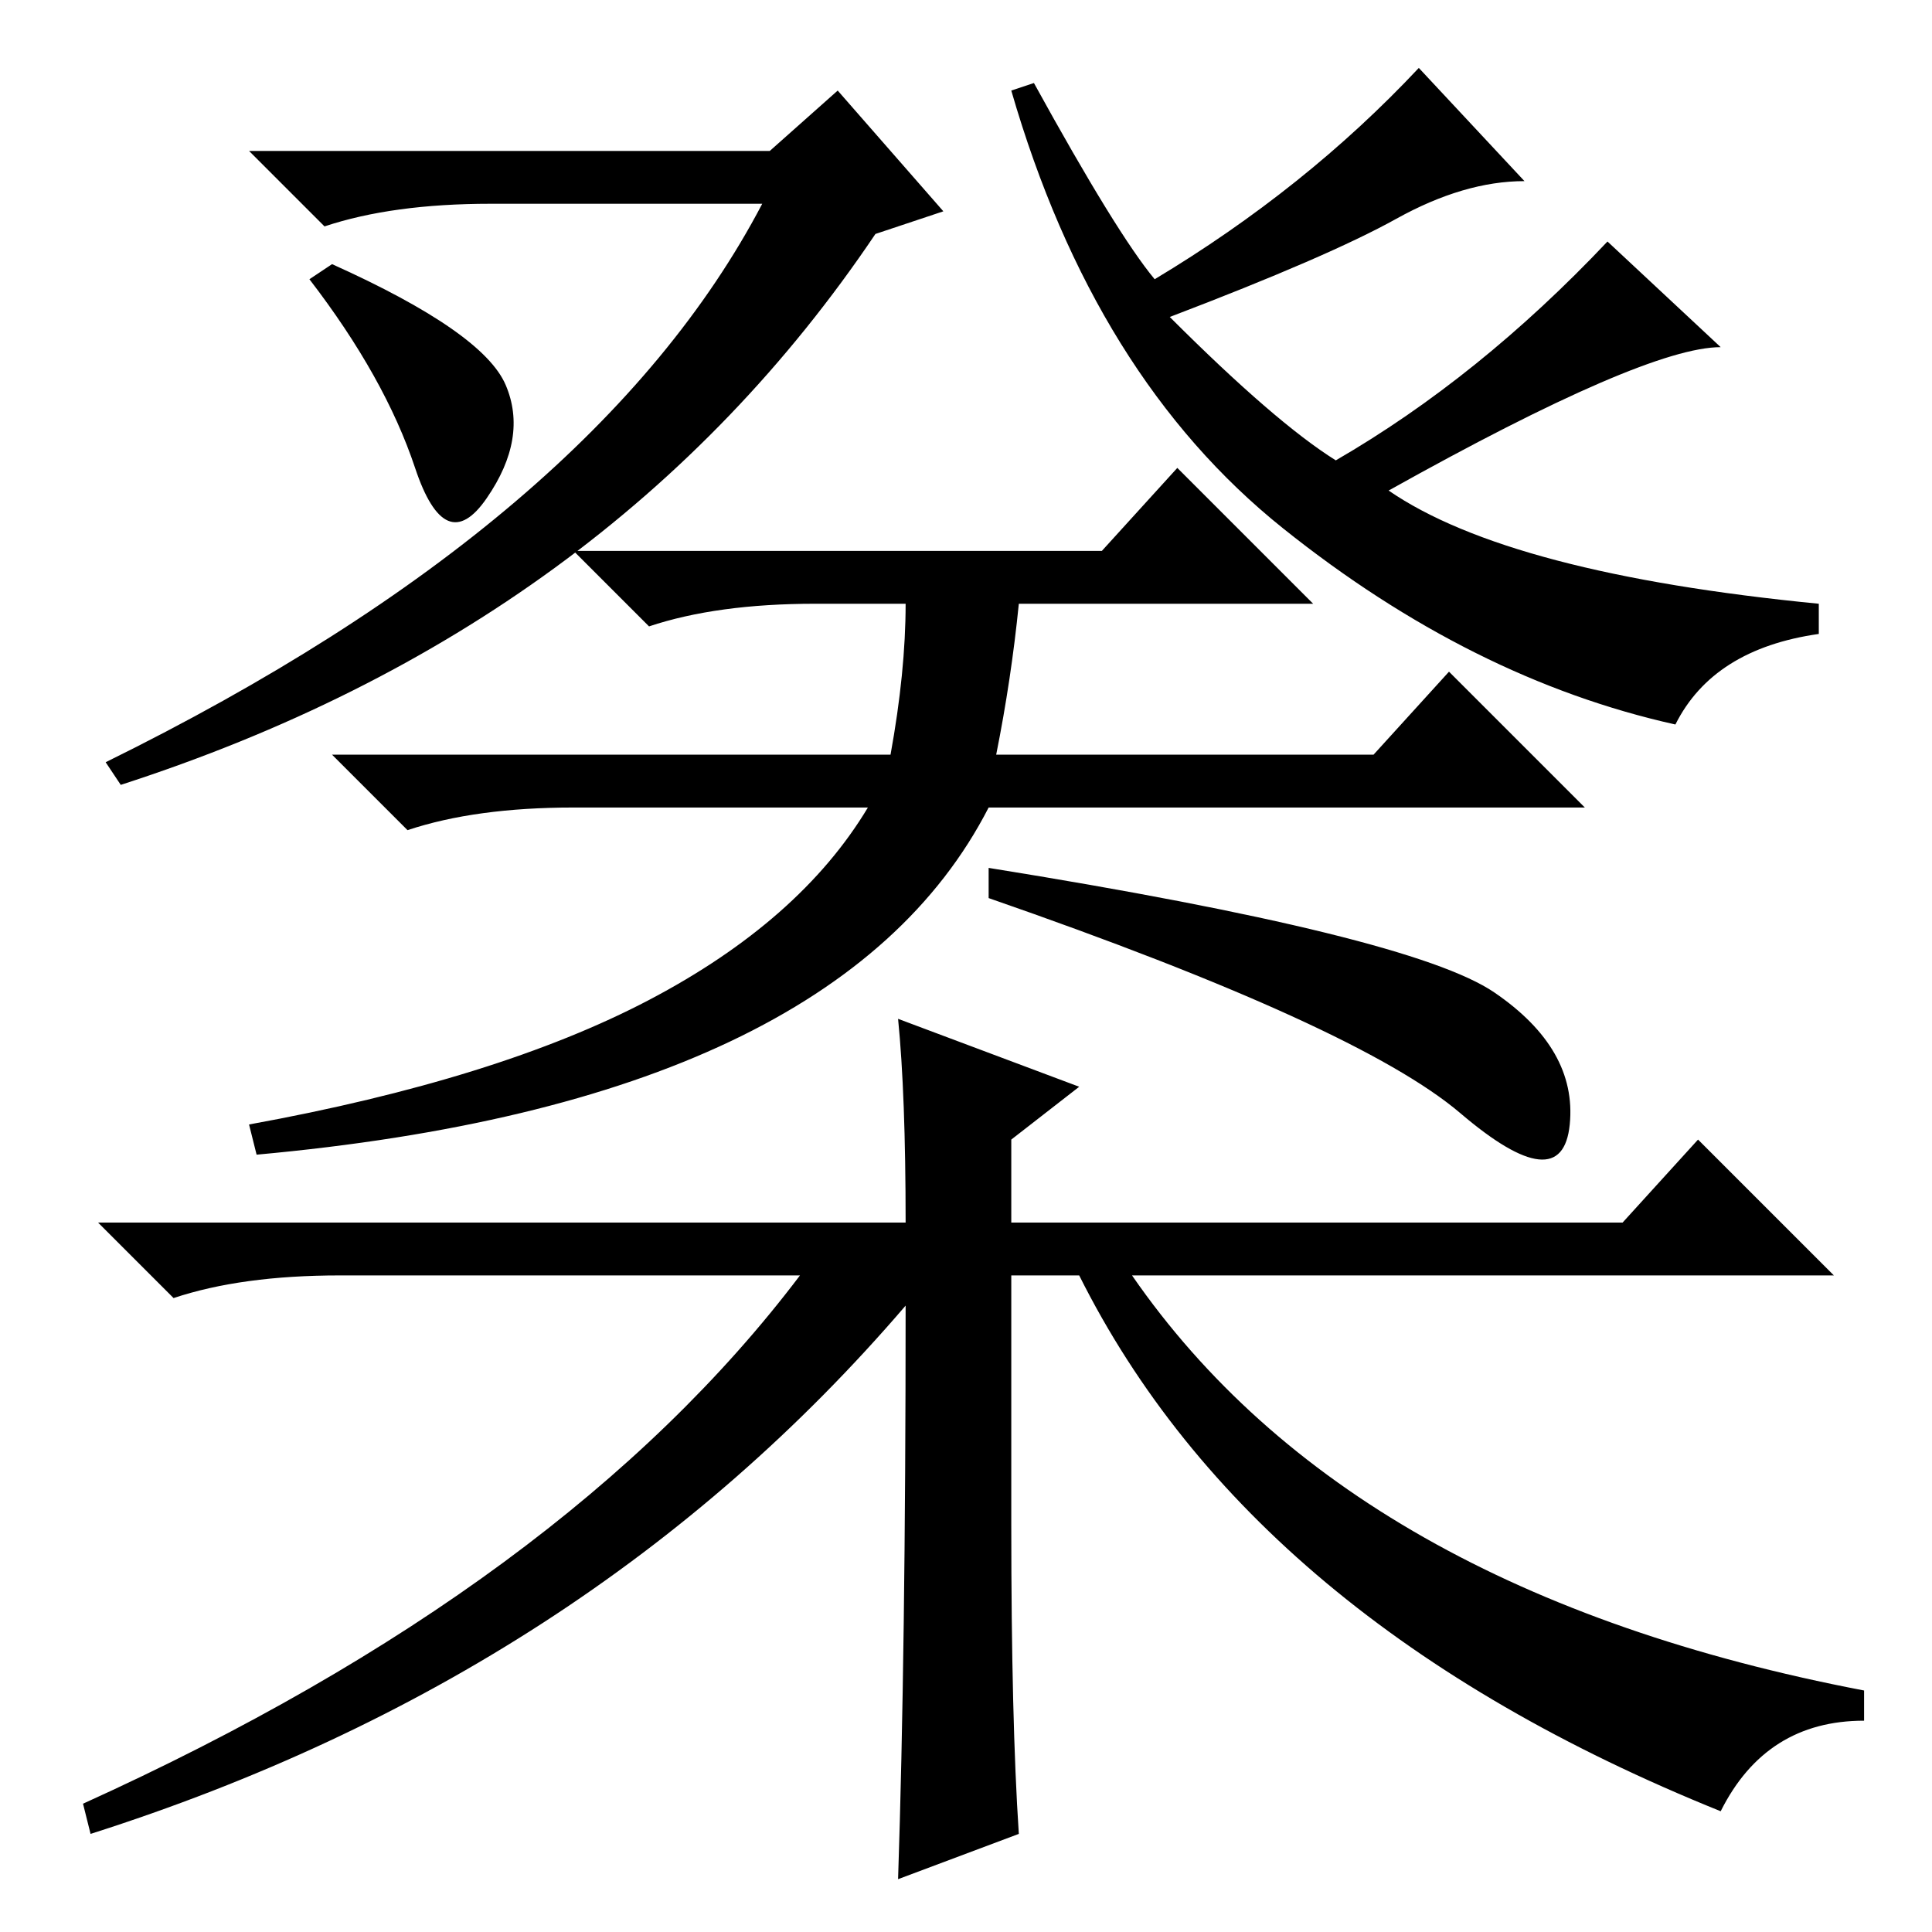 <?xml version="1.0" standalone="no"?>
<!DOCTYPE svg PUBLIC "-//W3C//DTD SVG 1.1//EN" "http://www.w3.org/Graphics/SVG/1.1/DTD/svg11.dtd" >
<svg xmlns="http://www.w3.org/2000/svg" xmlns:xlink="http://www.w3.org/1999/xlink" version="1.1" viewBox="0 -36 256 256">
  <g transform="matrix(1 0 0 -1 0 220)">
   <path fill="currentColor"
d="M41 219l3 2q20 -9 23 -16t-2.5 -15t-9.5 4t-14 25zM16 152l-2 3q65 32 87 74h-36q-13 0 -22 -3l-10 10h69l9 8l14 -16l-9 -3q-35 -52 -100 -73zM155 214q14 -14 22 -19q19 11 36 29l15 -14q-10 0 -44 -19q16 -11 57 -15v-4q-14 -2 -19 -12q-27 6 -52 26t-36 58l3 1
q11 -20 16 -26q20 12 35 28l14 -15q-8 0 -17 -5t-30 -13zM120 176h-12q-13 0 -22 -3l-10 10h70l10 11l18 -18h-39q-1 -10 -3 -20h50l10 11l18 -18h-79q-20 -39 -97 -46l-1 4q33 6 53 16.5t29 25.5h-39q-13 0 -22 -3l-10 10h74q2 11 2 20zM131 141q56 -9 67 -16.5t10 -17.5
t-14.5 1.5t-62.5 28.5v4zM120 83q-42 -49 -108 -70l-1 4q64 29 95 70h-61q-13 0 -22 -3l-10 10h107q0 17 -1 27l24 -9l-9 -7v-11h81l10 11l18 -18h-93q29 -42 97 -55v-4q-13 0 -19 -12q-62 25 -85 71h-9v-33q0 -26 1 -41l-16 -6q1 30 1 76z" />
  </g>

</svg>
